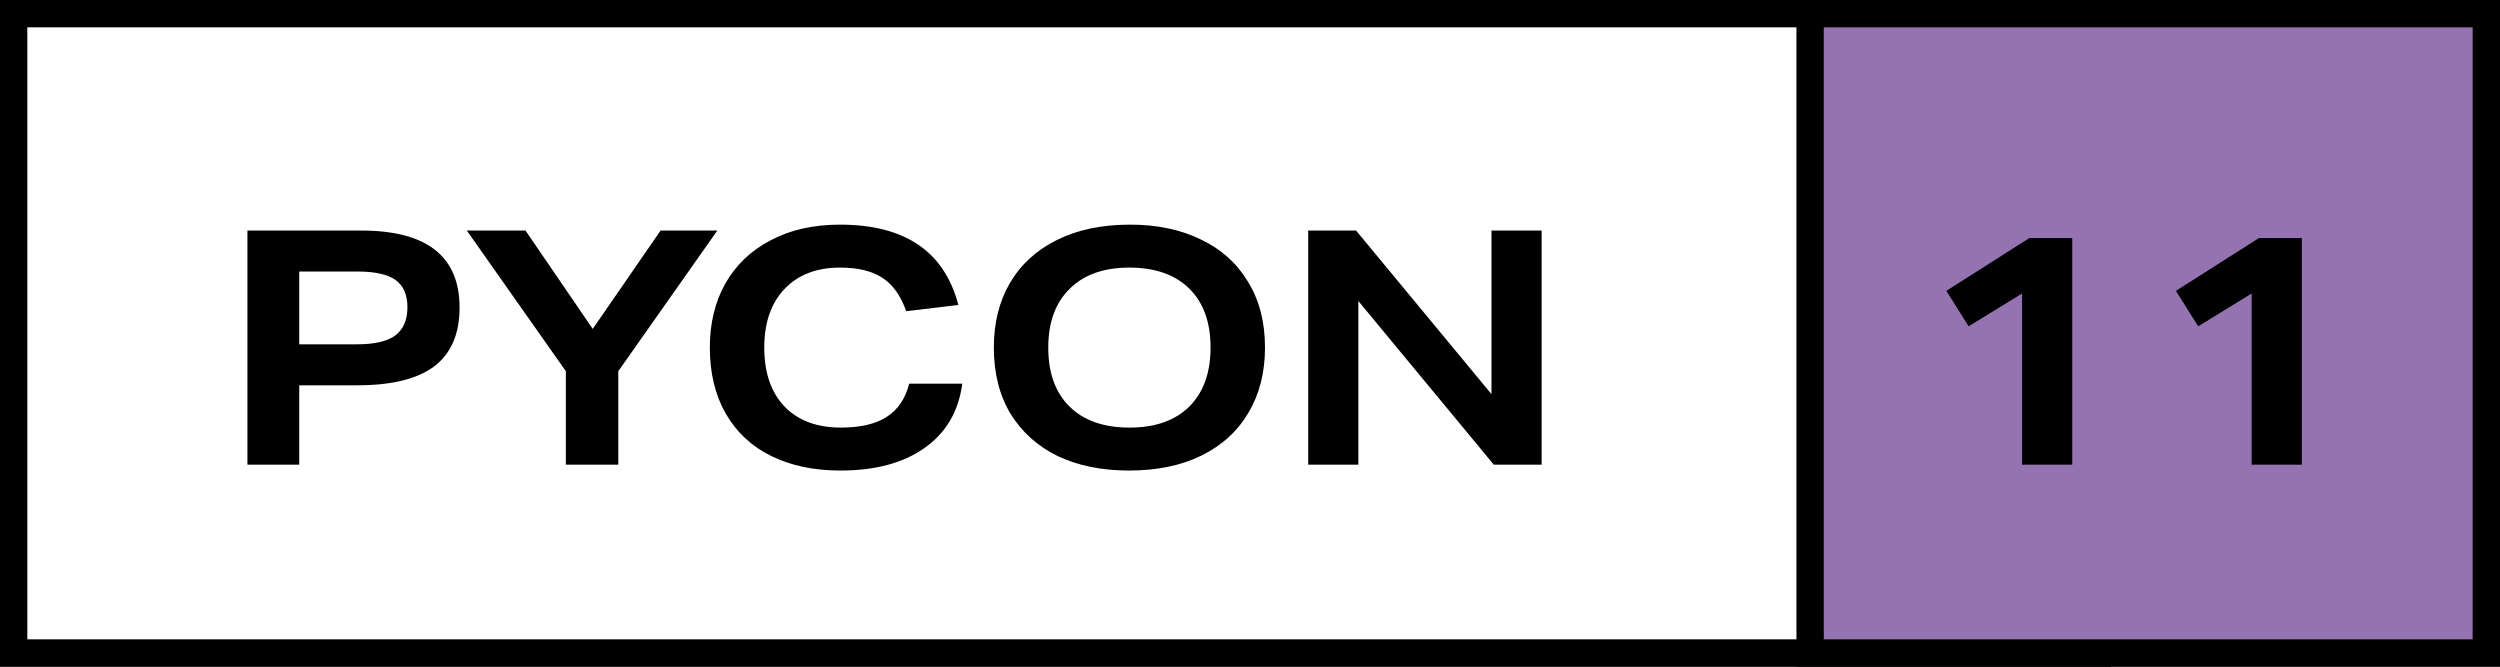 <svg width="300" height="80" viewBox="0 0 300 80" fill="none" 
    xmlns="http://www.w3.org/2000/svg">
    <rect x="0" y="0" width="300" height="80" fill="#333333" stroke="none"/>
    <rect x="1.639" y="1.639" width="250" height="76.721" fill="white" stroke="black" stroke-width="3.279"/>
    <path d="M29.692 55.757V27.666H43.344C51.213 27.666 55.148 30.747 55.148 36.911C55.148 40.059 54.138 42.406 52.118 43.954C50.098 45.475 47.016 46.236 42.872 46.236H35.908V55.757H29.692ZM42.833 41.318C44.931 41.318 46.466 40.964 47.436 40.256C48.407 39.521 48.892 38.393 48.892 36.872C48.892 35.377 48.42 34.288 47.475 33.606C46.531 32.925 45.01 32.584 42.911 32.584H35.908V41.318H42.833ZM67.901 55.757V44.544L56.019 27.666H63.061L71.127 39.469L79.271 27.666H86.078L74.196 44.544V55.757H67.901ZM115.475 46.039C115.03 49.37 113.521 51.941 110.951 53.751C108.407 55.56 105.036 56.465 100.839 56.465C97.692 56.465 94.938 55.888 92.577 54.734C90.216 53.58 88.394 51.888 87.108 49.659C85.823 47.429 85.18 44.78 85.18 41.711C85.18 38.8 85.797 36.242 87.03 34.039C88.289 31.81 90.098 30.079 92.459 28.846C94.82 27.587 97.6 26.957 100.8 26.957C108.59 26.957 113.325 30.17 115.003 36.597L108.748 37.344C108.092 35.482 107.135 34.144 105.875 33.331C104.643 32.518 102.951 32.111 100.8 32.111C97.993 32.111 95.777 32.964 94.151 34.669C92.525 36.374 91.712 38.721 91.712 41.711C91.712 44.728 92.525 47.088 94.151 48.793C95.777 50.472 98.033 51.311 100.918 51.311C103.253 51.311 105.089 50.879 106.426 50.013C107.764 49.147 108.656 47.823 109.102 46.039H115.475ZM151.799 41.711C151.799 44.675 151.143 47.272 149.831 49.502C148.546 51.705 146.671 53.423 144.205 54.656C141.766 55.862 138.854 56.465 135.471 56.465C132.218 56.465 129.372 55.888 126.933 54.734C124.52 53.554 122.631 51.862 121.267 49.659C119.93 47.429 119.261 44.78 119.261 41.711C119.261 38.747 119.903 36.164 121.189 33.961C122.5 31.731 124.376 30.013 126.815 28.806C129.281 27.574 132.205 26.957 135.589 26.957C138.841 26.957 141.674 27.547 144.087 28.728C146.526 29.882 148.415 31.574 149.753 33.803C151.117 36.006 151.799 38.642 151.799 41.711ZM145.267 41.711C145.267 38.669 144.415 36.308 142.71 34.629C141.005 32.951 138.605 32.111 135.51 32.111C132.441 32.111 130.054 32.964 128.349 34.669C126.644 36.347 125.792 38.695 125.792 41.711C125.792 44.754 126.644 47.115 128.349 48.793C130.054 50.472 132.454 51.311 135.549 51.311C138.618 51.311 141.005 50.472 142.71 48.793C144.415 47.088 145.267 44.728 145.267 41.711ZM179.253 55.757L163.004 36.124V55.757H156.984V27.666H162.729L178.978 47.298V27.666H184.997V55.757H179.253Z" fill="black"/>
    <rect x="217.213" y="1.639" width="81.147" height="76.721" fill="#9473B0" stroke="black" stroke-width="3.279"/>
    <path d="M242.649 55.757V35.22L236.236 39.154L233.561 34.905L243.515 28.57H248.669V55.757H242.649ZM270.198 55.757V35.22L263.785 39.154L261.109 34.905L271.064 28.57H276.218V55.757H270.198Z" fill="black"/>
</svg>

